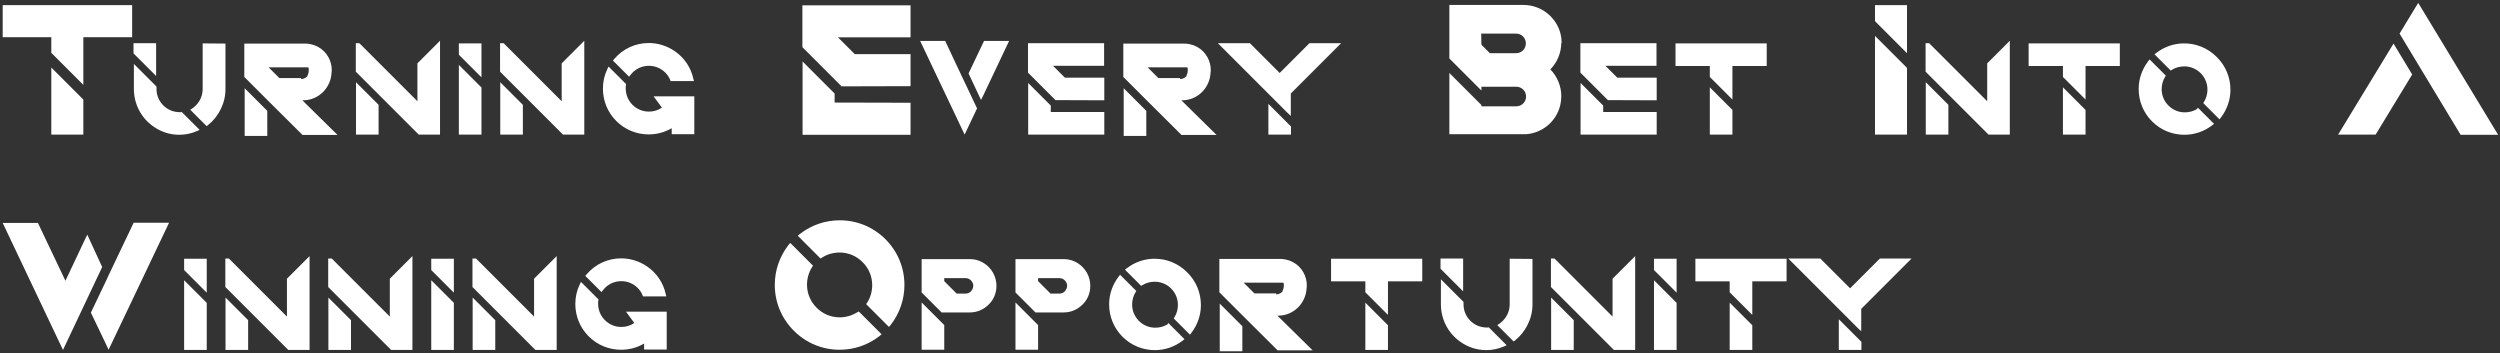 <svg width="743" height="105" viewBox="0 0 743 105" fill="none" xmlns="http://www.w3.org/2000/svg">
<rect x="0" y="0" width="743" height="105" fill="#333333" stroke="none"/>
<path d="M15.248 40V20.064L24.768 29.584V40H15.248ZM0.8 1.528H39.272V11.048H24.768V25.216L15.248 15.696V11.048H0.8V1.528ZM60.231 12.896L67.007 12.952V26.504C67.007 28.632 66.503 30.648 65.551 32.552C64.655 34.344 63.367 35.968 61.799 37.2L61.407 37.48L56.535 32.608L57.095 32.272C57.487 31.992 57.879 31.656 58.215 31.32C59.503 30.032 60.231 28.296 60.231 26.448V12.896ZM53.903 33.336L53.959 33.224L59.335 38.6L58.607 38.936C56.927 39.664 55.135 40.056 53.287 40.056C50.543 40.056 47.911 39.216 45.671 37.648C41.975 35.128 39.791 30.928 39.791 26.448V19L46.511 25.72V26.448C46.511 28.296 47.239 30.032 48.527 31.32C49.815 32.608 51.551 33.336 53.399 33.336C53.567 33.336 53.735 33.336 53.903 33.336ZM46.399 12.84V22.584L39.679 15.864V12.84H46.399ZM89.854 29.808L100.326 40.112H89.91L89.742 39.944L79.326 29.584L72.606 22.864V12.952H90.75C91.254 12.952 91.758 13.008 92.262 13.12C93.774 13.4 95.174 14.128 96.294 15.248C97.302 16.256 98.03 17.544 98.366 18.944C98.534 19.56 98.59 20.176 98.59 20.792C98.59 21.072 98.59 21.352 98.534 21.632C98.422 23.816 97.526 25.832 96.014 27.344C94.502 28.856 92.486 29.752 90.302 29.808H90.19C90.078 29.808 89.966 29.808 89.854 29.808ZM89.462 23.2L89.518 23.48C89.686 23.48 89.854 23.48 90.022 23.424C90.134 23.424 90.246 23.368 90.358 23.312C90.694 23.2 90.974 23.032 91.198 22.808C91.254 22.752 91.31 22.696 91.366 22.64C91.366 22.584 91.366 22.528 91.422 22.472C91.422 22.416 91.422 22.36 91.422 22.304C91.478 22.192 91.534 22.08 91.59 21.968C91.702 21.688 91.758 21.352 91.758 21.016C91.758 20.96 91.758 20.904 91.758 20.848C91.758 20.792 91.758 20.736 91.758 20.68C91.758 20.568 91.758 20.456 91.758 20.344C91.702 20.232 91.646 20.12 91.59 20.008H79.83L83.022 23.2H89.462ZM72.718 40.392V26.224L79.438 32.944V40.392H72.718ZM105.8 40V24.432L112.52 31.152V40H105.8ZM124.224 18.664L130.776 12.112V40H124.448L124.168 39.72L116.776 32.328L112.464 28.016L105.744 21.296V12.84H106.808L106.976 13.008L124.056 30.088V18.832L124.224 18.664ZM136.37 12.896H143.09V22.976L136.37 16.256V12.896ZM136.37 40V19.28L143.09 26V40H136.37ZM148.675 40V24.432L155.395 31.152V40H148.675ZM167.099 18.664L173.651 12.112V40H167.323L167.043 39.72L159.651 32.328L155.339 28.016L148.619 21.296V12.84H149.683L149.851 13.008L166.931 30.088V18.832L167.099 18.664ZM187.309 22.36L186.973 22.808L182.157 17.992L182.493 17.6C185.069 14.52 188.821 12.784 192.797 12.784C195.541 12.784 198.229 13.624 200.525 15.192C203.381 17.152 205.341 20.064 206.069 23.424L206.237 24.096H199.293L199.181 23.76C198.845 22.92 198.341 22.192 197.725 21.576C196.437 20.288 194.701 19.56 192.853 19.56C191.005 19.56 189.269 20.288 187.981 21.576C187.757 21.8 187.533 22.08 187.309 22.36ZM194.253 28.632H206.349V39.888H199.629V38.096C197.557 39.328 195.205 39.944 192.797 39.944C189.157 39.944 185.741 38.544 183.165 35.968C180.589 33.392 179.189 29.976 179.189 26.336C179.189 24.264 179.637 22.304 180.533 20.456L180.869 19.784L186.077 24.992L186.021 25.272C185.965 25.608 185.965 25.944 185.965 26.28C185.965 28.128 186.693 29.864 187.981 31.152C189.269 32.44 191.005 33.168 192.853 33.168C194.253 33.168 195.597 32.776 196.717 31.992L194.253 28.632ZM248.047 30.48L270.615 30.536V40.056H238.527V18.272L248.047 27.792V30.48ZM270.615 25.608L250.119 25.664L238.471 14.016V1.584H270.615V11.104H249.055L254.039 16.088H270.615V25.608ZM280.92 12.168L284.168 19.112L290.384 32.216L290.272 32.44L286.688 40L273.472 12.168H280.92ZM292.456 12.168H299.904L292.288 28.24L291.56 29.696L287.864 21.856L287.976 21.576L292.456 12.168ZM312.293 33.28H328.197V40H305.573V24.656L312.293 31.376V33.28ZM328.197 29.808L313.693 29.752L305.517 21.576V12.84H328.141V19.56H312.965L316.493 23.088H328.197V29.808ZM351.096 29.808L361.568 40.112H351.152L350.984 39.944L340.568 29.584L333.848 22.864V12.952H351.992C352.496 12.952 353 13.008 353.504 13.12C355.016 13.4 356.416 14.128 357.536 15.248C358.544 16.256 359.272 17.544 359.608 18.944C359.776 19.56 359.832 20.176 359.832 20.792C359.832 21.072 359.832 21.352 359.776 21.632C359.664 23.816 358.768 25.832 357.256 27.344C355.744 28.856 353.728 29.752 351.544 29.808H351.432C351.32 29.808 351.208 29.808 351.096 29.808ZM350.704 23.2L350.76 23.48C350.928 23.48 351.096 23.48 351.264 23.424C351.376 23.424 351.488 23.368 351.6 23.312C351.936 23.2 352.216 23.032 352.44 22.808C352.496 22.752 352.552 22.696 352.608 22.64C352.608 22.584 352.608 22.528 352.664 22.472C352.664 22.416 352.664 22.36 352.664 22.304C352.72 22.192 352.776 22.08 352.832 21.968C352.944 21.688 353 21.352 353 21.016C353 20.96 353 20.904 353 20.848C353 20.792 353 20.736 353 20.68C353 20.568 353 20.456 353 20.344C352.944 20.232 352.888 20.12 352.832 20.008H341.072L344.264 23.2H350.704ZM333.96 40.392V26.224L340.68 32.944V40.392H333.96ZM376.963 40V30.872L383.683 37.592V40H376.963ZM389.171 12.84H398.579L383.627 27.792V34.456L382.675 33.56L376.907 27.792L361.955 12.84H371.475L371.643 13.008L380.323 21.688L389.171 12.84ZM464.128 12.84L464.016 12.672C464.016 15.64 462.84 18.496 460.768 20.624C462.84 22.752 464.016 25.608 464.016 28.576C464.016 29.528 463.904 30.48 463.68 31.376C462.504 36.08 458.472 39.496 453.6 39.888C453.32 39.888 453.04 39.888 452.76 39.888H430.752V21.688L440.272 31.208V31.6H450.632C452.256 31.6 453.544 30.312 453.544 28.688C453.544 27.064 452.256 25.776 450.632 25.776H440.272V26.896L430.752 17.376V1.472H452.76C457.968 1.472 462.504 5 463.792 10.04C464.016 10.936 464.128 11.888 464.128 12.84ZM440.216 9.984L440.272 13.288L442.792 15.808H450.576C452.2 15.808 453.488 14.52 453.488 12.896C453.488 11.272 452.2 9.984 450.576 9.984H440.216ZM476.465 33.28H492.369V40H469.745V24.656L476.465 31.376V33.28ZM492.369 29.808L477.865 29.752L469.689 21.576V12.84H492.313V19.56H477.137L480.665 23.088H492.369V29.808ZM508.156 40V25.944L514.876 32.664V40H508.156ZM497.964 12.896H525.068V19.616H514.876V29.584L508.156 22.864V19.616H497.964V12.896ZM557.245 1.528H566.765V15.808L557.245 6.288V1.528ZM557.245 40V10.656L566.765 20.176V40H557.245ZM572.339 40V24.432L579.059 31.152V40H572.339ZM590.763 18.664L597.315 12.112V40H590.987L590.707 39.72L583.315 32.328L579.003 28.016L572.283 21.296V12.84H573.347L573.515 13.008L590.595 30.088V18.832L590.763 18.664ZM613.101 40V25.944L619.821 32.664V40H613.101ZM602.909 12.896H630.013V19.616H619.821V29.584L613.101 22.864V19.616H602.909V12.896ZM658.741 16.872L658.909 17.04C661.485 19.616 662.885 23.032 662.885 26.672C662.885 29.696 661.877 32.552 660.029 34.96L659.637 35.464L654.821 30.648L655.045 30.256C655.717 29.192 656.053 27.904 656.053 26.616C656.053 24.768 655.325 23.032 654.037 21.744C652.749 20.456 651.013 19.728 649.165 19.728C647.877 19.728 646.589 20.064 645.525 20.736L645.133 20.96L640.317 16.144L640.821 15.752C643.229 13.904 646.085 12.896 649.109 12.896C652.749 12.896 656.165 14.296 658.741 16.872ZM652.973 32.384L653.197 31.992L658.013 36.808L657.509 37.2C655.101 39.048 652.245 40.056 649.221 40.056C645.581 40.056 642.165 38.656 639.589 36.08C637.013 33.504 635.613 30.088 635.613 26.448C635.613 23.424 636.621 20.568 638.469 18.16L638.861 17.656L643.677 22.472L643.453 22.864C642.781 23.928 642.445 25.216 642.445 26.504C642.445 28.352 643.173 30.088 644.461 31.376C645.749 32.664 647.485 33.392 649.333 33.392C650.621 33.392 651.909 33.056 652.973 32.384ZM694.894 40L711.358 12.952L716.902 22.136L706.038 40H694.894ZM718.694 0.856L742.438 40.056H731.294L728.998 36.248L713.15 9.984L718.694 0.856ZM27.12 72.304L30.368 79.36L18.72 104L0.8 66.256H11.272L19.448 83.448L25.216 71.24L25.944 69.728L27.12 72.304ZM39.72 66.2H50.248L37.424 93.136L32.272 103.944L31.488 102.264L27.064 93.024L27.008 92.912L31.712 83.056L32.216 81.936L39.72 66.2ZM54.722 76.896H61.442V86.976L54.722 80.256V76.896ZM54.722 104V83.28L61.442 90V104H54.722ZM67.027 104V88.432L73.747 95.152V104H67.027ZM85.451 82.664L92.003 76.112V104H85.675L85.395 103.72L78.003 96.328L73.691 92.016L66.971 85.296V76.84H68.035L68.203 77.008L85.283 94.088V82.832L85.451 82.664ZM97.597 104V88.432L104.317 95.152V104H97.597ZM116.021 82.664L122.573 76.112V104H116.245L115.965 103.72L108.573 96.328L104.261 92.016L97.541 85.296V76.84H98.605L98.773 77.008L115.853 94.088V82.832L116.021 82.664ZM128.167 76.896H134.887V86.976L128.167 80.256V76.896ZM128.167 104V83.28L134.887 90V104H128.167ZM140.472 104V88.432L147.192 95.152V104H140.472ZM158.896 82.664L165.448 76.112V104H159.12L158.84 103.72L151.448 96.328L147.136 92.016L140.416 85.296V76.84H141.48L141.648 77.008L158.728 94.088V82.832L158.896 82.664ZM179.106 86.36L178.77 86.808L173.954 81.992L174.29 81.6C176.866 78.52 180.618 76.784 184.594 76.784C187.338 76.784 190.026 77.624 192.322 79.192C195.178 81.152 197.138 84.064 197.866 87.424L198.034 88.096H191.09L190.978 87.76C190.642 86.92 190.138 86.192 189.522 85.576C188.234 84.288 186.498 83.56 184.65 83.56C182.802 83.56 181.066 84.288 179.778 85.576C179.554 85.8 179.33 86.08 179.106 86.36ZM186.05 92.632H198.146V103.888H191.426V102.096C189.354 103.328 187.002 103.944 184.594 103.944C180.954 103.944 177.538 102.544 174.962 99.968C172.386 97.392 170.986 93.976 170.986 90.336C170.986 88.264 171.434 86.304 172.33 84.456L172.666 83.784L177.874 88.992L177.818 89.272C177.762 89.608 177.762 89.944 177.762 90.28C177.762 92.128 178.49 93.864 179.778 95.152C181.066 96.44 182.802 97.168 184.65 97.168C186.05 97.168 187.394 96.776 188.514 95.992L186.05 92.632ZM263.195 71.128L263.139 71.072C266.779 74.712 268.795 79.528 268.795 84.68C268.795 88.992 267.395 93.08 264.763 96.496L264.203 97.168L257.427 90.392L257.763 89.888C258.715 88.376 259.219 86.584 259.219 84.736C259.219 82.16 258.211 79.752 256.363 77.904C254.515 76.056 252.107 75.048 249.531 75.048C247.683 75.048 245.891 75.552 244.379 76.504L243.875 76.84L237.099 70.064L237.771 69.504C241.187 66.872 245.275 65.472 249.587 65.472C254.739 65.472 259.555 67.488 263.195 71.128ZM254.683 92.856L255.243 92.576L262.019 99.352L261.347 99.912C257.931 102.544 253.843 103.944 249.531 103.944C244.379 103.944 239.563 101.928 235.923 98.288C232.283 94.648 230.267 89.832 230.267 84.68C230.267 80.368 231.667 76.28 234.299 72.864L234.859 72.192L241.635 78.968L241.299 79.472C240.347 80.984 239.843 82.776 239.843 84.624C239.843 87.2 240.851 89.608 242.699 91.456C244.547 93.304 246.955 94.312 249.531 94.312C251.379 94.312 253.171 93.808 254.683 92.856ZM295.919 83.056V83.112C296.087 83.728 296.143 84.344 296.143 84.96C296.143 86.752 295.583 88.432 294.463 89.832C294.295 90.056 294.071 90.28 293.847 90.504C292.335 92.016 290.375 92.856 288.247 92.856H279.847L273.911 86.92V77.008H288.247C290.375 77.008 292.335 77.848 293.847 79.36C294.855 80.368 295.583 81.656 295.919 83.056ZM288.751 86.416V86.304C289.087 85.912 289.255 85.408 289.255 84.904C289.255 84.736 289.255 84.568 289.199 84.4C289.087 84.008 288.863 83.616 288.583 83.336C288.135 82.888 287.575 82.664 286.959 82.664H280.631V83.56L284.327 87.256H286.959C287.575 87.256 288.135 87.032 288.583 86.584C288.639 86.528 288.695 86.472 288.751 86.416ZM273.911 103.944V89.888L280.631 96.608V103.944H273.911ZM323.809 83.056V83.112C323.977 83.728 324.033 84.344 324.033 84.96C324.033 86.752 323.473 88.432 322.353 89.832C322.185 90.056 321.961 90.28 321.737 90.504C320.225 92.016 318.265 92.856 316.137 92.856H307.737L301.801 86.92V77.008H316.137C318.265 77.008 320.225 77.848 321.737 79.36C322.745 80.368 323.473 81.656 323.809 83.056ZM316.641 86.416V86.304C316.977 85.912 317.145 85.408 317.145 84.904C317.145 84.736 317.145 84.568 317.089 84.4C316.977 84.008 316.753 83.616 316.473 83.336C316.025 82.888 315.465 82.664 314.849 82.664H308.521V83.56L312.217 87.256H314.849C315.465 87.256 316.025 87.032 316.473 86.584C316.529 86.528 316.585 86.472 316.641 86.416ZM301.801 103.944V89.888L308.521 96.608V103.944H301.801ZM352.764 80.872L352.932 81.04C355.508 83.616 356.908 87.032 356.908 90.672C356.908 93.696 355.9 96.552 354.052 98.96L353.66 99.464L348.844 94.648L349.068 94.256C349.74 93.192 350.076 91.904 350.076 90.616C350.076 88.768 349.348 87.032 348.06 85.744C346.772 84.456 345.036 83.728 343.188 83.728C341.9 83.728 340.612 84.064 339.548 84.736L339.156 84.96L334.34 80.144L334.844 79.752C337.252 77.904 340.108 76.896 343.132 76.896C346.772 76.896 350.188 78.296 352.764 80.872ZM346.996 96.384L347.22 95.992L352.036 100.808L351.532 101.2C349.124 103.048 346.268 104.056 343.244 104.056C339.604 104.056 336.188 102.656 333.612 100.08C331.036 97.504 329.636 94.088 329.636 90.448C329.636 87.424 330.644 84.568 332.492 82.16L332.884 81.656L337.7 86.472L337.476 86.864C336.804 87.928 336.468 89.216 336.468 90.504C336.468 92.352 337.196 94.088 338.484 95.376C339.772 96.664 341.508 97.392 343.356 97.392C344.644 97.392 345.932 97.056 346.996 96.384ZM379.643 93.808L390.115 104.112H379.699L379.531 103.944L369.115 93.584L362.395 86.864V76.952H380.539C381.043 76.952 381.547 77.008 382.051 77.12C383.563 77.4 384.963 78.128 386.083 79.248C387.091 80.256 387.819 81.544 388.155 82.944C388.323 83.56 388.379 84.176 388.379 84.792C388.379 85.072 388.379 85.352 388.323 85.632C388.211 87.816 387.315 89.832 385.803 91.344C384.291 92.856 382.275 93.752 380.091 93.808H379.979C379.867 93.808 379.755 93.808 379.643 93.808ZM379.251 87.2L379.307 87.48C379.475 87.48 379.643 87.48 379.811 87.424C379.923 87.424 380.035 87.368 380.147 87.312C380.483 87.2 380.763 87.032 380.987 86.808C381.043 86.752 381.099 86.696 381.155 86.64C381.155 86.584 381.155 86.528 381.211 86.472C381.211 86.416 381.211 86.36 381.211 86.304C381.267 86.192 381.323 86.08 381.379 85.968C381.491 85.688 381.547 85.352 381.547 85.016C381.547 84.96 381.547 84.904 381.547 84.848C381.547 84.792 381.547 84.736 381.547 84.68C381.547 84.568 381.547 84.456 381.547 84.344C381.491 84.232 381.435 84.12 381.379 84.008H369.619L372.811 87.2H379.251ZM362.507 104.392V90.224L369.227 96.944V104.392H362.507ZM405.781 104V89.944L412.501 96.664V104H405.781ZM395.589 76.896H422.693V83.616H412.501V93.584L405.781 86.864V83.616H395.589V76.896ZM448.676 76.896L455.452 76.952V90.504C455.452 92.632 454.948 94.648 453.996 96.552C453.1 98.344 451.812 99.968 450.244 101.2L449.852 101.48L444.98 96.608L445.54 96.272C445.932 95.992 446.324 95.656 446.66 95.32C447.948 94.032 448.676 92.296 448.676 90.448V76.896ZM442.348 97.336L442.404 97.224L447.78 102.6L447.052 102.936C445.372 103.664 443.58 104.056 441.732 104.056C438.988 104.056 436.356 103.216 434.116 101.648C430.42 99.128 428.236 94.928 428.236 90.448V83L434.956 89.72V90.448C434.956 92.296 435.684 94.032 436.972 95.32C438.26 96.608 439.996 97.336 441.844 97.336C442.012 97.336 442.18 97.336 442.348 97.336ZM434.844 76.84V86.584L428.124 79.864V76.84H434.844ZM460.995 104V88.432L467.715 95.152V104H460.995ZM479.419 82.664L485.971 76.112V104H479.643L479.363 103.72L471.971 96.328L467.659 92.016L460.939 85.296V76.84H462.003L462.171 77.008L479.251 94.088V82.832L479.419 82.664ZM491.566 76.896H498.286V86.976L491.566 80.256V76.896ZM491.566 104V83.28L498.286 90V104H491.566ZM514.062 104V89.944L520.782 96.664V104H514.062ZM503.87 76.896H530.974V83.616H520.782V93.584L514.062 86.864V83.616H503.87V76.896ZM546.494 104V94.872L553.214 101.592V104H546.494ZM558.702 76.84H568.11L553.158 91.792V98.456L552.206 97.56L546.438 91.792L531.486 76.84H541.006L541.174 77.008L549.854 85.688L558.702 76.84Z" fill="white"/>
</svg>

